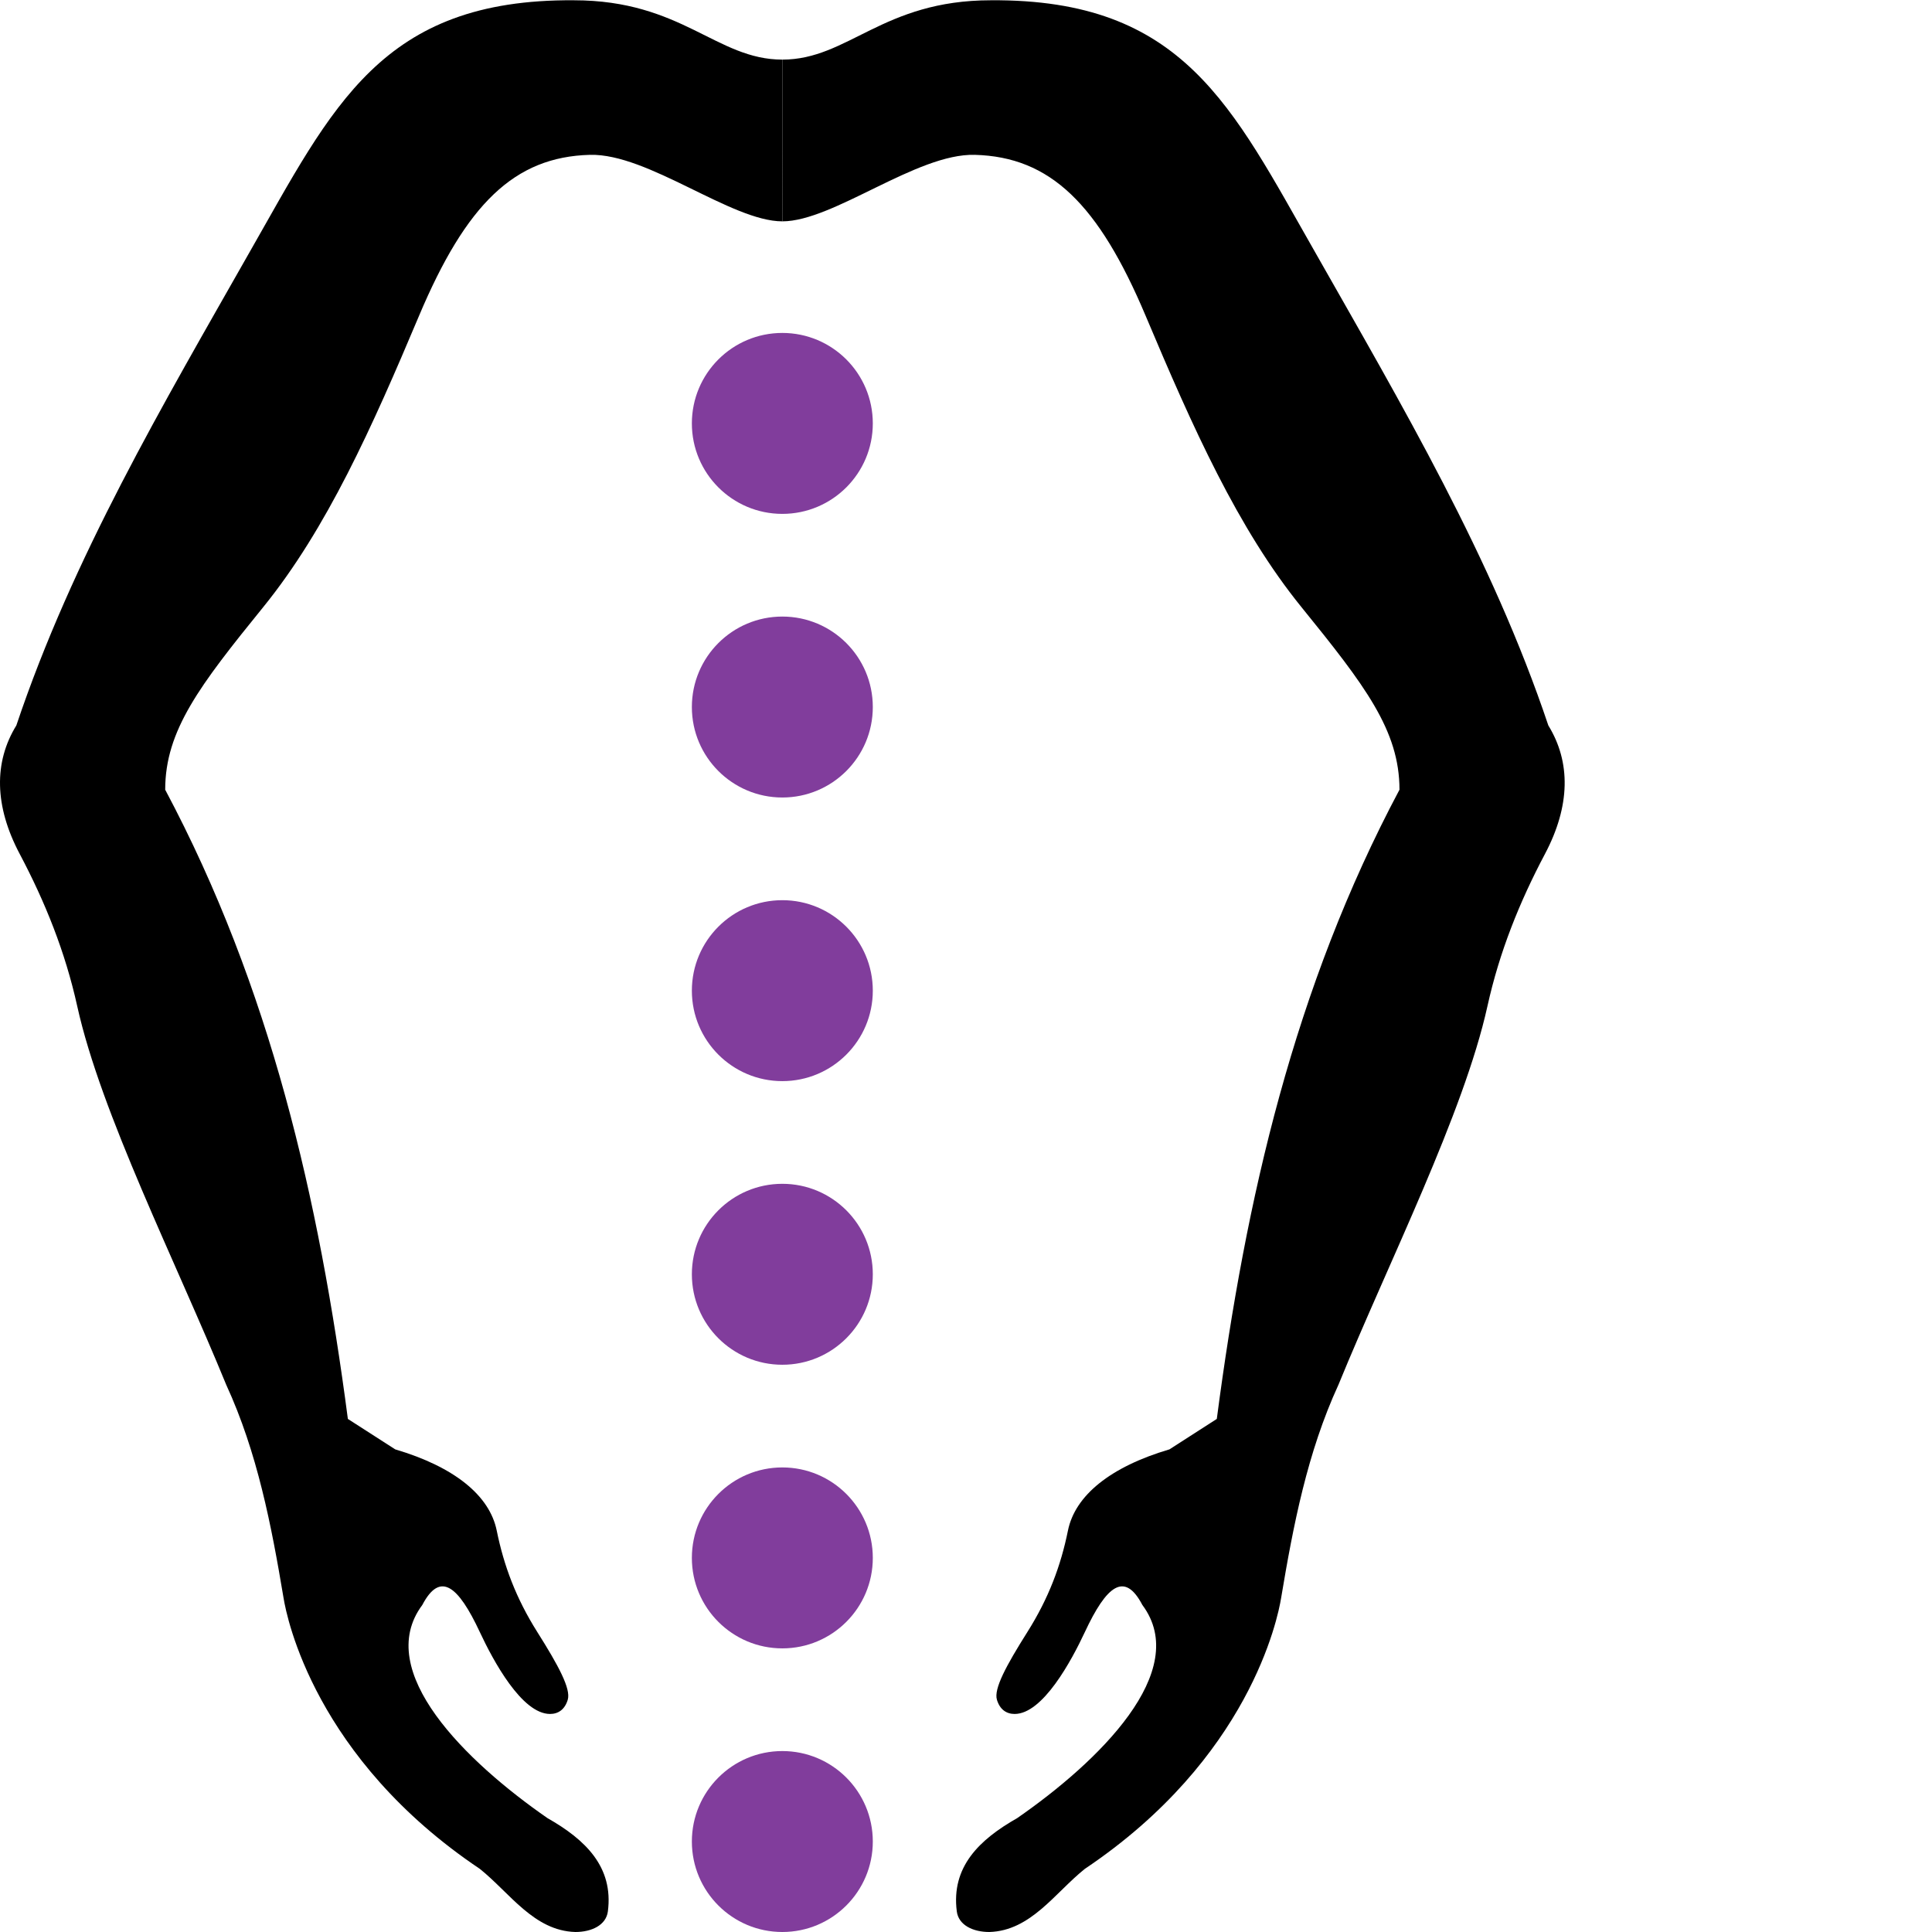 <?xml version="1.0" encoding="UTF-8" standalone="no"?>
<svg
   width="1000"
   height="1000"
   version="1.1"
   id="svg1"
   sodipodi:docname="139AB.svg"
   inkscape:version="1.4.2 (f4327f4, 2025-05-13)"
   xmlns:inkscape="http://www.inkscape.org/namespaces/inkscape"
   xmlns:sodipodi="http://sodipodi.sourceforge.net/DTD/sodipodi-0.dtd"
   xmlns:xlink="http://www.w3.org/1999/xlink"
   xmlns="http://www.w3.org/2000/svg"
   xmlns:svg="http://www.w3.org/2000/svg">
  <defs
     id="defs1" />
  <sodipodi:namedview
     id="namedview1"
     pagecolor="#ffffff"
     bordercolor="#666666"
     borderopacity="1.0"
     inkscape:showpageshadow="2"
     inkscape:pageopacity="0.0"
     inkscape:pagecheckerboard="0"
     inkscape:deskcolor="#d1d1d1"
     showguides="true"
     inkscape:zoom="0.53386562"
     inkscape:cx="396.16711"
     inkscape:cy="542.27129"
     inkscape:window-width="1680"
     inkscape:window-height="998"
     inkscape:window-x="-8"
     inkscape:window-y="-8"
     inkscape:window-maximized="1"
     inkscape:current-layer="svg1">
    <sodipodi:guide
       position="7.619,17.865"
       orientation="1,0"
       id="guide3"
       inkscape:locked="false" />
    <sodipodi:guide
       position="404.936,969.146"
       orientation="1,0"
       id="guide5"
       inkscape:locked="false" />
  </sodipodi:namedview>
  <path
     style="fill:#000000;stroke:none;stroke-width:1"
     d="m 404.936,30.854 c -34.16,0 -51.849,-30.714 -107.95,-30.714 C 197.233,-0.572 172.24,55.13 129.277,130.344 84.212,209.753 37.619,288.576 8.461,375.482 c -11.696,19.006 -11.408,41.683 1.75,66.537 13.158,24.854 23.554,50.652 29.768,78.795 12.226,55.376 51.268,132.736 77.106,195.925 16.132,35.057 23.379,72.697 29.703,110.497 1.697,10.37 16.36,82.903 101.559,140.078 15.496,12.388 27.967,32.082 49.465,32.686 8.428,0 15.906,-3.547 16.824,-10.674 2.966,-23.02 -11.596,-37.104 -31.27,-48.275 -41.934,-29.06 -90.39,-76.024 -64.787,-110.312 9.256,-17.65 18.593,-9.921 29.768,14.008 6.96,14.903 21.775,42.395 36.361,42.395 4.255,0 7.663,-2.323 9.164,-7.377 1.666,-5.607 -4.708,-17.5 -15.76,-35.02 -11.051,-17.52 -17.331,-34.377 -21.012,-52.529 -3.681,-18.152 -21.946,-32.986 -52.529,-42.023 L 180.057,734.434 C 165.056,620.02 139.984,511.173 85.504,408.752 c 0,-30.702 17.883,-53.985 50.777,-94.555 32.895,-40.57 56.308,-93.07 80.547,-150.584 24.46,-58.041 49.433,-82.424 88.506,-83.467 30.099,-0.803 73.18,34.424 99.602,34.424 z"
     id="path1"
     sodipodi:nodetypes="ccccsssccssccssssscccssscc" />
  <use
     x="0"
     y="0"
     xlink:href="#path1"
     id="use5"
     transform="matrix(-1,0,0,1,809.872,0)" />
  <circle
     style="fill:#813d9c;fill-rule:evenodd;stroke:none;stroke-width:20;stroke-linecap:round"
     id="path2"
     cx="404.936"
     cy="219.156"
     r="46.828" />
  <use
     x="0"
     y="0"
     xlink:href="#path2"
     id="use2"
     transform="translate(-2.5781249e-6,146.803)" />
  <use
     x="0"
     y="0"
     xlink:href="#use2"
     id="use3"
     transform="translate(0,146.803)" />
  <use
     x="0"
     y="0"
     xlink:href="#use3"
     id="use4"
     transform="translate(0,146.803)" />
  <use
     x="0"
     y="0"
     xlink:href="#use4"
     id="use6"
     transform="translate(0,146.803)" />
  <use
     x="0"
     y="0"
     xlink:href="#use6"
     id="use7"
     transform="translate(0,146.803)" />
</svg>
